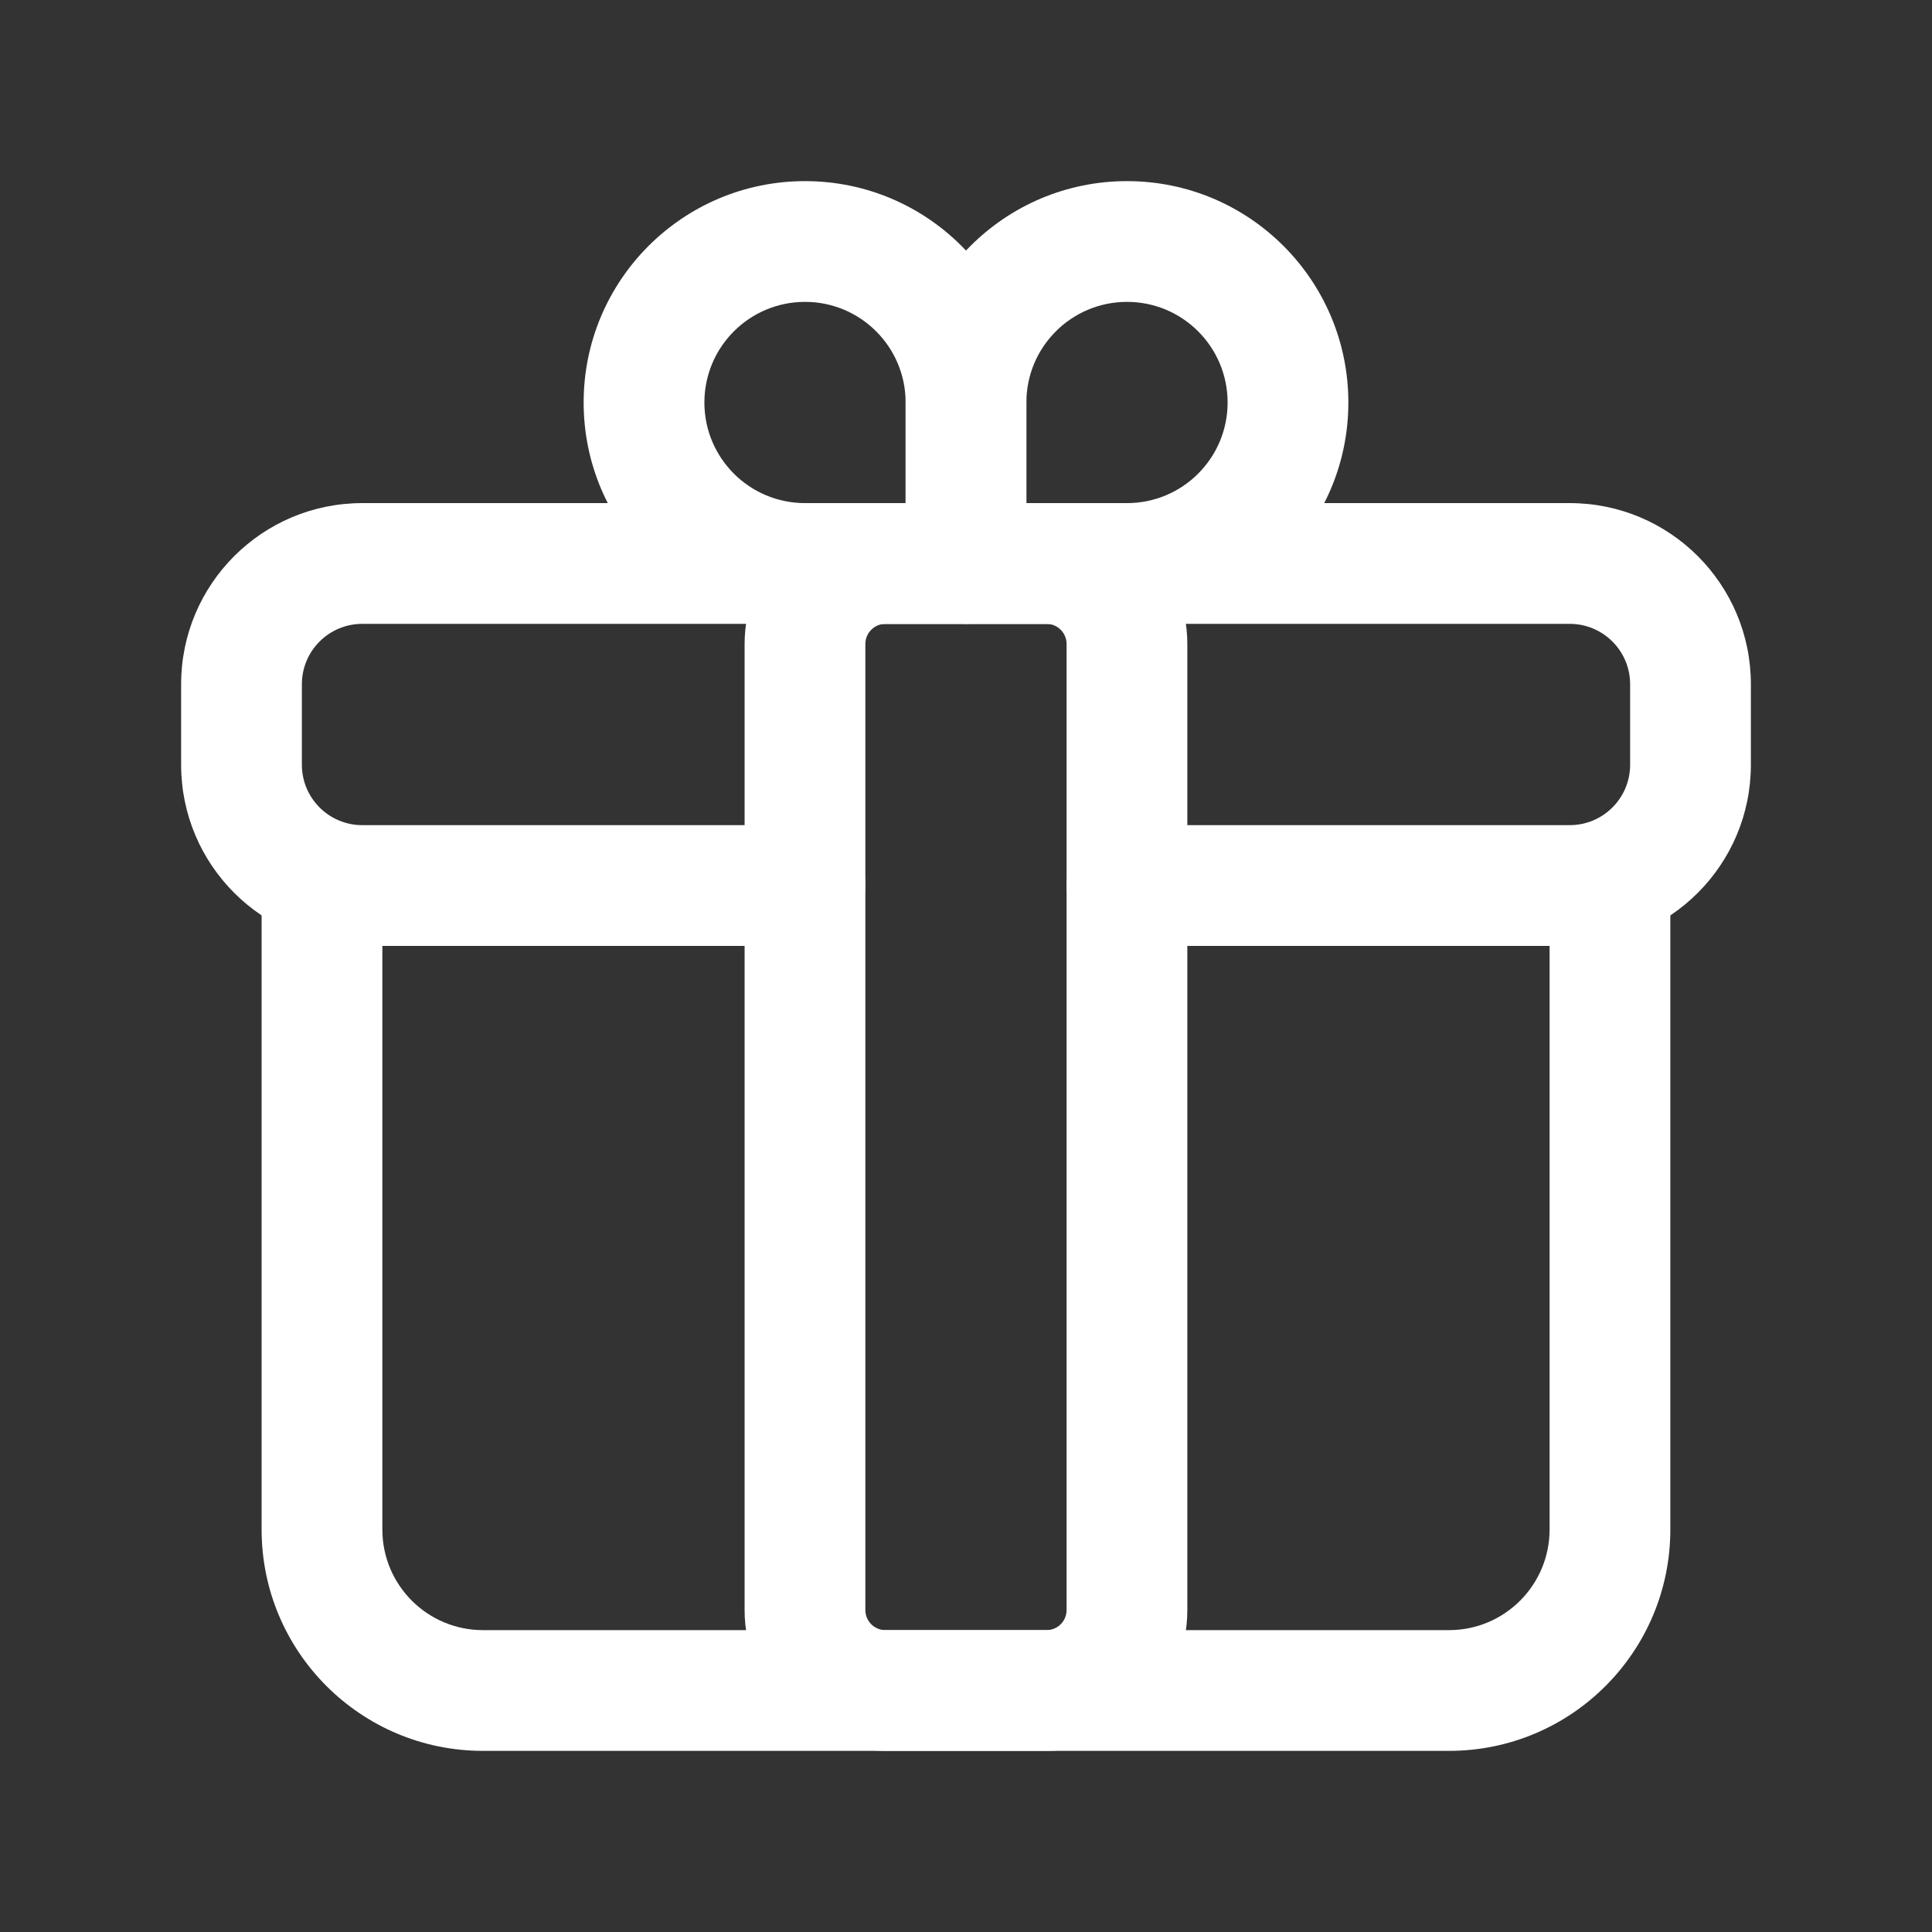 <svg width="32" height="32" viewBox="0 0 32 32" fill="none" xmlns="http://www.w3.org/2000/svg">
<rect x="0" y="0" width="32" height="32" fill="#333333" stroke="none"/>
<path fill-rule="evenodd" clip-rule="evenodd" d="M3 11.333C3 9.676 4.343 8.333 6 8.333H26C27.657 8.333 29 9.676 29 11.333V12.667C29 14.323 27.657 15.667 26 15.667H18.667C18.114 15.667 17.667 15.219 17.667 14.667C17.667 14.114 18.114 13.667 18.667 13.667H26C26.552 13.667 27 13.219 27 12.667V11.333C27 10.781 26.552 10.333 26 10.333H6C5.448 10.333 5 10.781 5 11.333V12.667C5 13.219 5.448 13.667 6 13.667H13.333C13.886 13.667 14.333 14.114 14.333 14.667C14.333 15.219 13.886 15.667 13.333 15.667H6C4.343 15.667 3 14.323 3 12.667V11.333Z" fill="white"/>
<path fill-rule="evenodd" clip-rule="evenodd" d="M5.333 13.667C5.885 13.667 6.333 14.114 6.333 14.667V25.333C6.333 26.254 7.079 27 8 27H24C24.92 27 25.666 26.254 25.666 25.333V14.667C25.666 14.114 26.114 13.667 26.666 13.667C27.219 13.667 27.666 14.114 27.666 14.667V25.333C27.666 27.358 26.025 29 24 29H8C5.975 29 4.333 27.358 4.333 25.333V14.667C4.333 14.114 4.781 13.667 5.333 13.667Z" fill="white"/>
<path fill-rule="evenodd" clip-rule="evenodd" d="M13.334 5C12.413 5 11.667 5.746 11.667 6.667C11.667 7.587 12.413 8.333 13.334 8.333H15V6.667C15 5.746 14.254 5 13.334 5ZM13.334 3C15.359 3 17 4.642 17 6.667V9.333C17 9.886 16.553 10.333 16 10.333H13.334C11.309 10.333 9.667 8.692 9.667 6.667C9.667 4.642 11.309 3 13.334 3Z" fill="white"/>
<path fill-rule="evenodd" clip-rule="evenodd" d="M18.667 5C17.746 5 17 5.746 17 6.667V8.333H18.667C19.587 8.333 20.333 7.587 20.333 6.667C20.333 5.746 19.587 5 18.667 5ZM18.667 3C20.692 3 22.333 4.642 22.333 6.667C22.333 8.692 20.692 10.333 18.667 10.333H16C15.448 10.333 15 9.886 15 9.333V6.667C15 4.642 16.642 3 18.667 3Z" fill="white"/>
<path fill-rule="evenodd" clip-rule="evenodd" d="M12.333 10.667C12.333 9.378 13.378 8.333 14.666 8.333H17.333C18.622 8.333 19.666 9.378 19.666 10.667V26.667C19.666 27.955 18.622 29 17.333 29H14.666C13.378 29 12.333 27.955 12.333 26.667V10.667ZM14.666 10.333C14.482 10.333 14.333 10.483 14.333 10.667V26.667C14.333 26.851 14.482 27 14.666 27H17.333C17.517 27 17.666 26.851 17.666 26.667V10.667C17.666 10.483 17.517 10.333 17.333 10.333H14.666Z" fill="white"/>
</svg>

